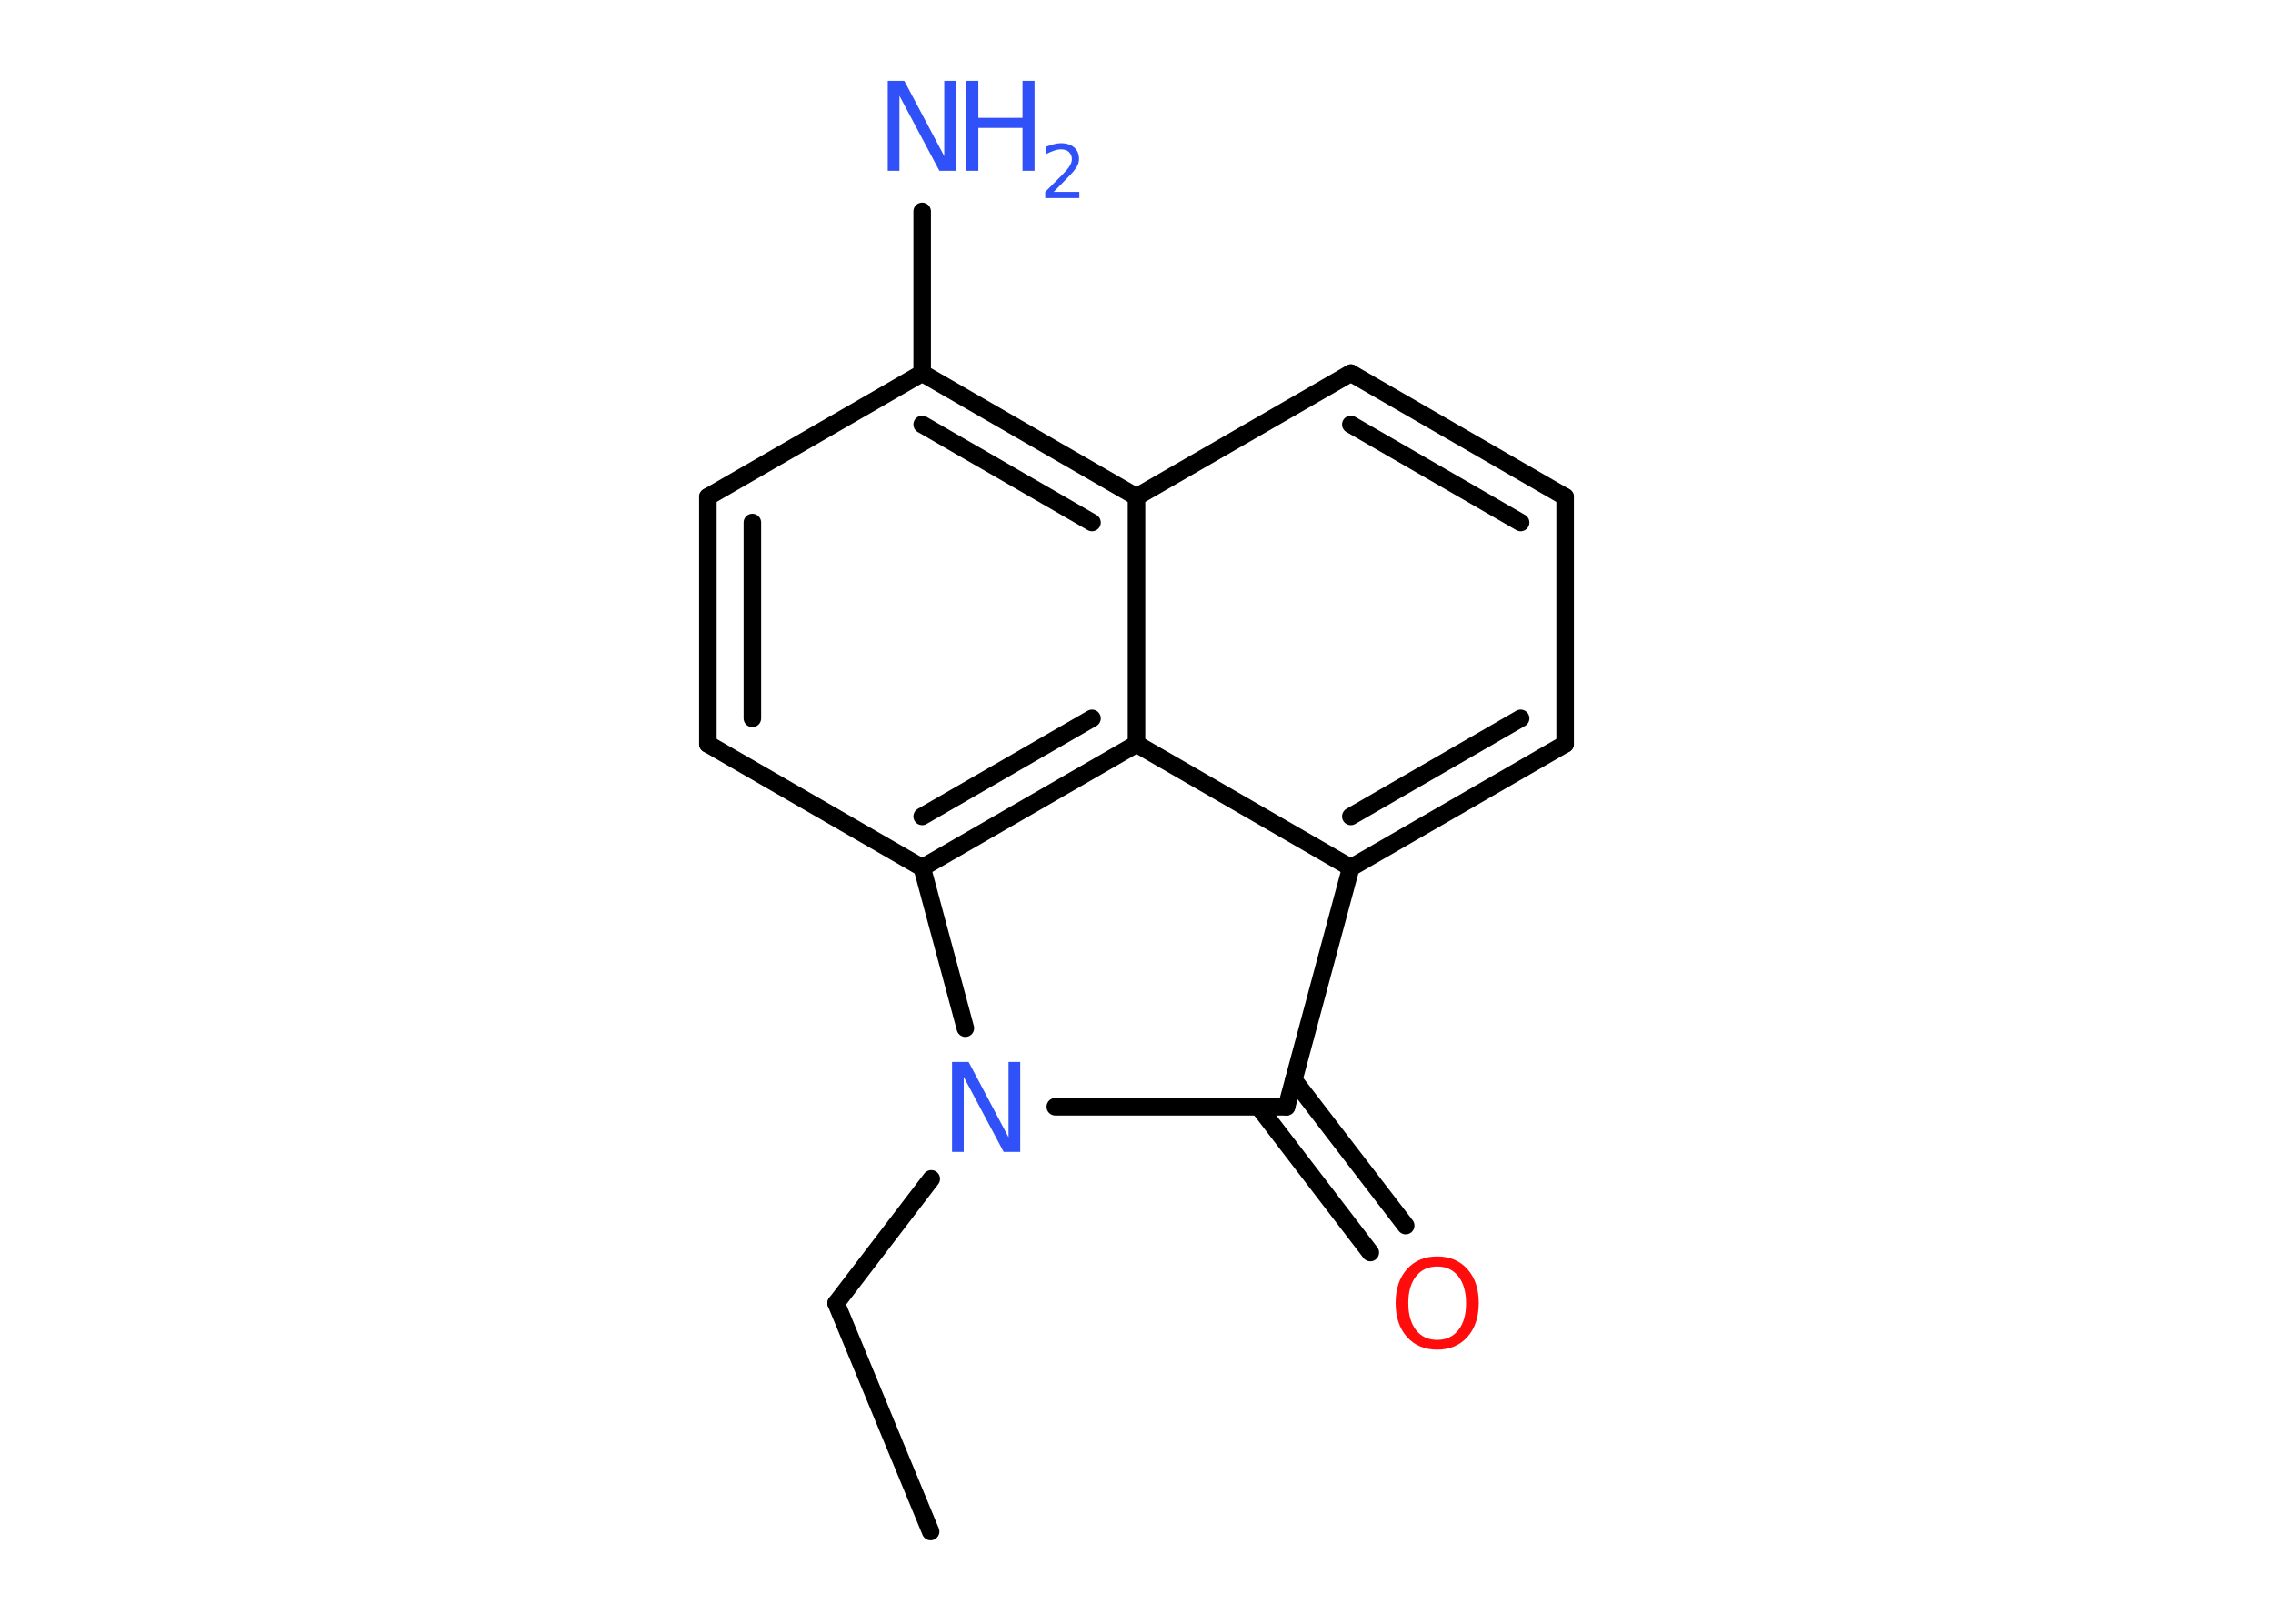 <?xml version='1.0' encoding='UTF-8'?>
<!DOCTYPE svg PUBLIC "-//W3C//DTD SVG 1.1//EN" "http://www.w3.org/Graphics/SVG/1.1/DTD/svg11.dtd">
<svg version='1.2' xmlns='http://www.w3.org/2000/svg' xmlns:xlink='http://www.w3.org/1999/xlink' width='70.0mm' height='50.0mm' viewBox='0 0 70.0 50.0'>
  <desc>Generated by the Chemistry Development Kit (http://github.com/cdk)</desc>
  <g stroke-linecap='round' stroke-linejoin='round' stroke='#000000' stroke-width='.54' fill='#3050F8'>
    <rect x='.0' y='.0' width='70.0' height='50.0' fill='#FFFFFF' stroke='none'/>
    <g id='mol1' class='mol'>
      <line id='mol1bnd1' class='bond' x1='28.66' y1='47.16' x2='25.75' y2='40.13'/>
      <line id='mol1bnd2' class='bond' x1='25.75' y1='40.13' x2='28.68' y2='36.3'/>
      <line id='mol1bnd3' class='bond' x1='32.5' y1='34.08' x2='39.62' y2='34.08'/>
      <g id='mol1bnd4' class='bond'>
        <line x1='39.84' y1='33.25' x2='43.29' y2='37.74'/>
        <line x1='38.76' y1='34.08' x2='42.2' y2='38.57'/>
      </g>
      <line id='mol1bnd5' class='bond' x1='39.62' y1='34.08' x2='41.6' y2='26.72'/>
      <g id='mol1bnd6' class='bond'>
        <line x1='41.6' y1='26.72' x2='48.2' y2='22.91'/>
        <line x1='41.6' y1='25.14' x2='46.83' y2='22.12'/>
      </g>
      <line id='mol1bnd7' class='bond' x1='48.2' y1='22.91' x2='48.2' y2='15.3'/>
      <g id='mol1bnd8' class='bond'>
        <line x1='48.2' y1='15.3' x2='41.6' y2='11.49'/>
        <line x1='46.83' y1='16.09' x2='41.6' y2='13.07'/>
      </g>
      <line id='mol1bnd9' class='bond' x1='41.6' y1='11.49' x2='35.0' y2='15.3'/>
      <g id='mol1bnd10' class='bond'>
        <line x1='35.0' y1='15.3' x2='28.4' y2='11.49'/>
        <line x1='33.63' y1='16.09' x2='28.4' y2='13.07'/>
      </g>
      <line id='mol1bnd11' class='bond' x1='28.4' y1='11.49' x2='28.4' y2='6.51'/>
      <line id='mol1bnd12' class='bond' x1='28.4' y1='11.49' x2='21.8' y2='15.3'/>
      <g id='mol1bnd13' class='bond'>
        <line x1='21.8' y1='15.3' x2='21.8' y2='22.91'/>
        <line x1='23.17' y1='16.09' x2='23.17' y2='22.12'/>
      </g>
      <line id='mol1bnd14' class='bond' x1='21.8' y1='22.91' x2='28.4' y2='26.72'/>
      <line id='mol1bnd15' class='bond' x1='29.73' y1='31.66' x2='28.4' y2='26.72'/>
      <g id='mol1bnd16' class='bond'>
        <line x1='28.4' y1='26.72' x2='35.0' y2='22.91'/>
        <line x1='28.4' y1='25.14' x2='33.63' y2='22.12'/>
      </g>
      <line id='mol1bnd17' class='bond' x1='41.6' y1='26.72' x2='35.0' y2='22.91'/>
      <line id='mol1bnd18' class='bond' x1='35.0' y1='15.3' x2='35.0' y2='22.91'/>
      <path id='mol1atm3' class='atom' d='M29.33 32.7h.5l1.23 2.32v-2.32h.36v2.77h-.51l-1.23 -2.31v2.31h-.36v-2.77z' stroke='none'/>
      <path id='mol1atm5' class='atom' d='M44.26 39.0q-.41 .0 -.65 .3q-.24 .3 -.24 .83q.0 .52 .24 .83q.24 .3 .65 .3q.41 .0 .65 -.3q.24 -.3 .24 -.83q.0 -.52 -.24 -.83q-.24 -.3 -.65 -.3zM44.26 38.69q.58 .0 .93 .39q.35 .39 .35 1.04q.0 .66 -.35 1.05q-.35 .39 -.93 .39q-.58 .0 -.93 -.39q-.35 -.39 -.35 -1.05q.0 -.65 .35 -1.04q.35 -.39 .93 -.39z' stroke='none' fill='#FF0D0D'/>
      <g id='mol1atm12' class='atom'>
        <path d='M27.35 2.49h.5l1.23 2.32v-2.32h.36v2.77h-.51l-1.23 -2.31v2.31h-.36v-2.77z' stroke='none'/>
        <path d='M29.76 2.49h.37v1.14h1.36v-1.14h.37v2.77h-.37v-1.32h-1.36v1.32h-.37v-2.77z' stroke='none'/>
        <path d='M32.46 5.91h.78v.19h-1.05v-.19q.13 -.13 .35 -.35q.22 -.22 .28 -.29q.11 -.12 .15 -.21q.04 -.08 .04 -.16q.0 -.13 -.09 -.22q-.09 -.08 -.24 -.08q-.11 .0 -.22 .04q-.12 .04 -.25 .11v-.23q.14 -.05 .25 -.08q.12 -.03 .21 -.03q.26 .0 .41 .13q.15 .13 .15 .35q.0 .1 -.04 .19q-.04 .09 -.14 .21q-.03 .03 -.18 .19q-.15 .15 -.42 .43z' stroke='none'/>
      </g>
    </g>
  </g>
</svg>
